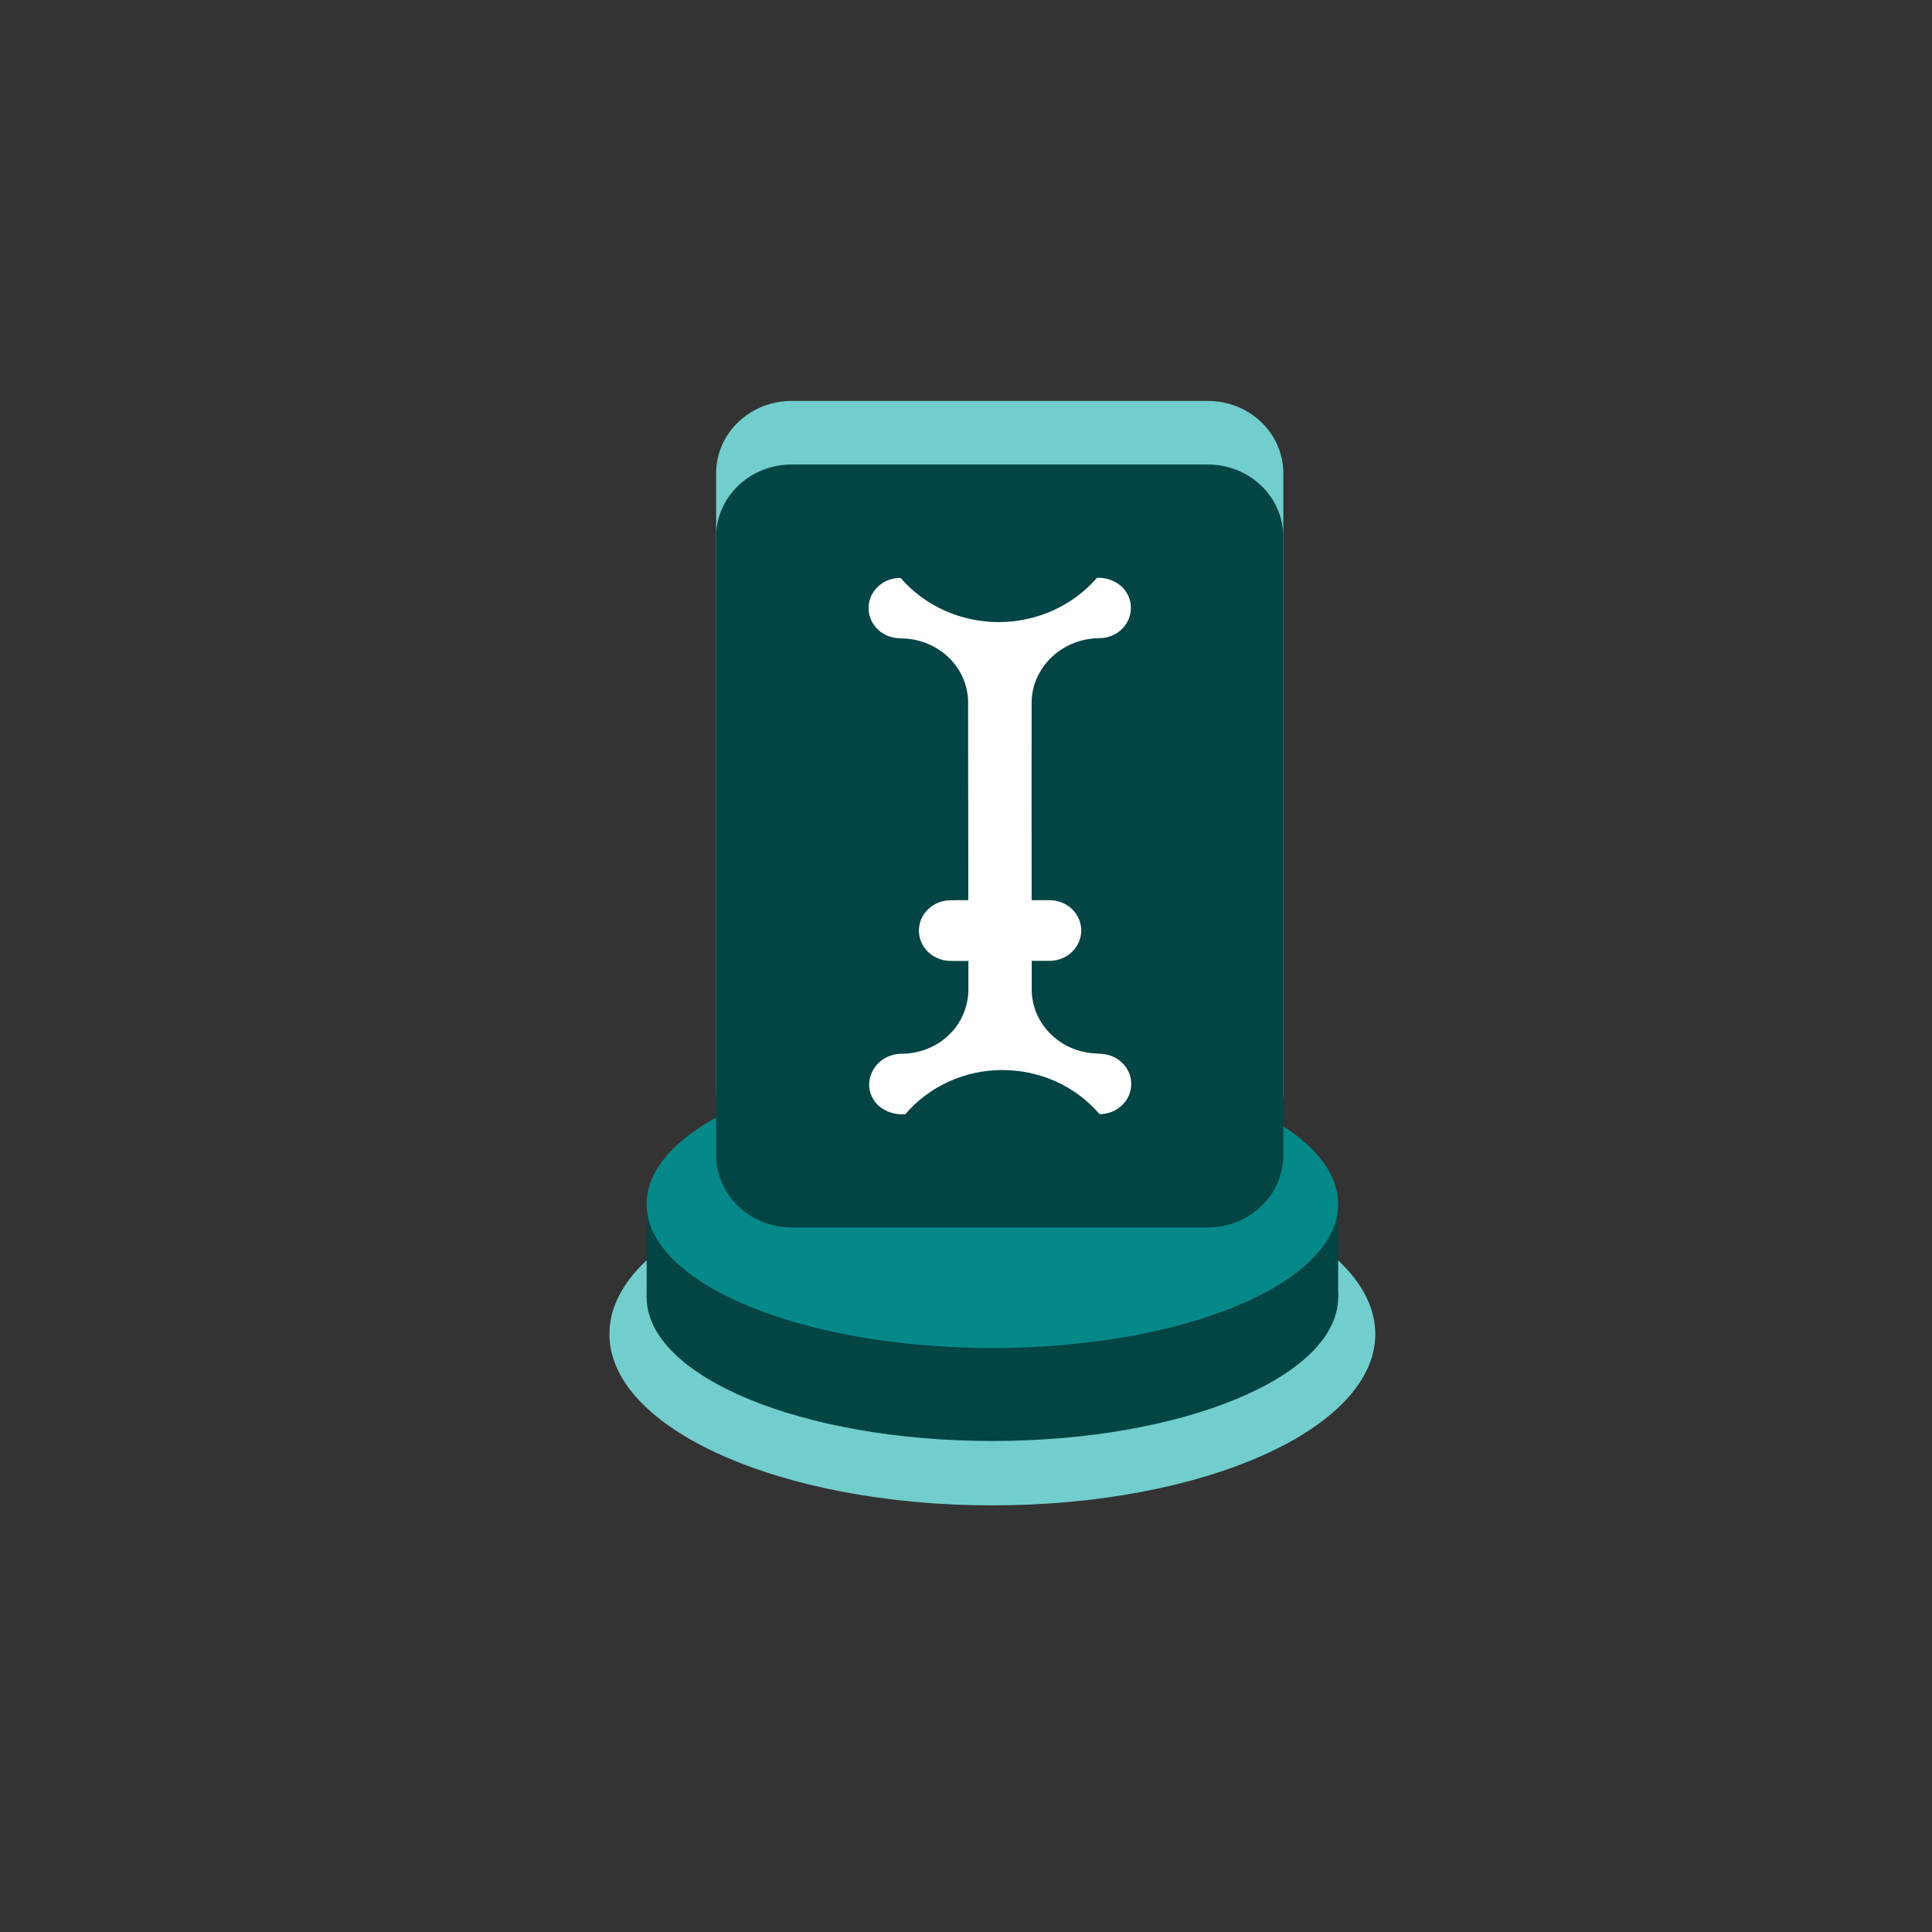 <svg width="33" height="33" viewBox="0 0 33 33" fill="none" xmlns="http://www.w3.org/2000/svg">
<rect x="0" y="0" width="33" height="33" fill="#333333" stroke="none"/>
<g clip-path="url(#clip0_696_3290)">
<path d="M16.95 25.713C20.563 25.713 23.491 24.403 23.491 22.787C23.491 21.171 20.563 19.86 16.95 19.86C13.338 19.86 10.409 21.171 10.409 22.787C10.409 24.403 13.338 25.713 16.95 25.713Z" fill="#72CDCD"/>
<path d="M16.951 24.613C20.212 24.613 22.857 23.512 22.857 22.154C22.857 20.797 20.212 19.696 16.951 19.696C13.689 19.696 11.045 20.797 11.045 22.154C11.045 23.512 13.689 24.613 16.951 24.613Z" fill="#034444"/>
<path d="M22.857 20.564H11.045V22.152H22.857V20.564Z" fill="#034444"/>
<path d="M16.951 23.025C20.212 23.025 22.857 21.924 22.857 20.567C22.857 19.209 20.212 18.108 16.951 18.108C13.689 18.108 11.045 19.209 11.045 20.567C11.045 21.924 13.689 23.025 16.951 23.025Z" fill="#058888"/>
<path d="M20.63 6.848H13.522C12.81 6.848 12.232 7.4 12.232 8.082V18.646C12.232 19.328 12.81 19.88 13.522 19.88H20.63C21.342 19.88 21.92 19.328 21.92 18.646V8.082C21.92 7.4 21.342 6.848 20.63 6.848Z" fill="#72CDCD"/>
<path d="M20.63 20.966H13.523C13.181 20.966 12.852 20.836 12.611 20.605C12.368 20.373 12.232 20.059 12.232 19.732V9.168C12.232 8.841 12.368 8.527 12.61 8.295C12.852 8.064 13.181 7.934 13.523 7.934H20.63C20.972 7.934 21.3 8.064 21.542 8.295C21.784 8.527 21.92 8.841 21.92 9.168V19.732C21.92 20.059 21.784 20.373 21.542 20.605C21.3 20.836 20.972 20.966 20.63 20.966Z" fill="#034444"/>
<path d="M19.322 18.531C19.327 18.399 19.278 18.27 19.186 18.172C19.093 18.073 18.965 18.012 18.827 18.002C18.803 17.999 18.778 17.998 18.753 17.997L18.712 17.994C18.413 17.98 18.131 17.854 17.927 17.643C17.723 17.433 17.614 17.154 17.623 16.867V16.6V16.412H17.912C17.996 16.414 18.079 16.398 18.155 16.364C18.231 16.33 18.298 16.28 18.35 16.217C18.413 16.141 18.453 16.049 18.465 15.953C18.476 15.856 18.459 15.758 18.415 15.67C18.372 15.582 18.303 15.508 18.217 15.456C18.131 15.404 18.031 15.376 17.93 15.376C17.827 15.374 17.726 15.376 17.621 15.376V15.09C17.621 14.21 17.618 12.572 17.621 11.987C17.622 11.91 17.631 11.834 17.65 11.759C17.71 11.517 17.853 11.301 18.055 11.146C18.258 10.99 18.509 10.904 18.769 10.9C18.841 10.901 18.913 10.889 18.98 10.863C19.047 10.837 19.108 10.798 19.159 10.749C19.21 10.7 19.25 10.642 19.277 10.578C19.304 10.514 19.318 10.445 19.316 10.376C19.316 10.308 19.301 10.241 19.273 10.179C19.245 10.117 19.205 10.061 19.154 10.015L19.151 10.012C19.095 9.964 19.03 9.926 18.959 9.901C18.888 9.877 18.812 9.866 18.737 9.87C18.533 10.106 18.277 10.296 17.987 10.427C17.698 10.557 17.381 10.625 17.061 10.626C16.741 10.626 16.424 10.559 16.135 10.429C15.845 10.299 15.588 10.109 15.384 9.873C15.252 9.87 15.124 9.913 15.024 9.995C14.924 10.077 14.858 10.191 14.841 10.316C14.824 10.435 14.85 10.555 14.916 10.657C14.981 10.759 15.082 10.836 15.2 10.875C15.265 10.893 15.332 10.903 15.4 10.905H15.422C15.573 10.91 15.722 10.942 15.861 11.002C15.998 11.062 16.123 11.147 16.227 11.252C16.33 11.358 16.411 11.482 16.464 11.618C16.517 11.754 16.541 11.898 16.536 12.043C16.536 12.546 16.538 13.894 16.539 14.785V15.375C16.432 15.375 16.328 15.375 16.223 15.378C16.082 15.381 15.95 15.437 15.851 15.532C15.753 15.627 15.697 15.756 15.696 15.89C15.694 16.023 15.747 16.153 15.843 16.25C15.94 16.348 16.071 16.406 16.211 16.412C16.262 16.415 16.31 16.414 16.356 16.414H16.541V16.644C16.541 16.691 16.541 16.773 16.541 16.916C16.54 16.993 16.53 17.069 16.512 17.143C16.457 17.384 16.318 17.601 16.118 17.756C15.917 17.912 15.667 17.997 15.409 17.999C15.334 17.998 15.26 18.011 15.191 18.038C15.121 18.065 15.059 18.105 15.006 18.156C14.954 18.207 14.912 18.268 14.885 18.334C14.857 18.401 14.844 18.472 14.846 18.544C14.851 18.675 14.91 18.799 15.009 18.889C15.071 18.941 15.143 18.98 15.22 19.005C15.299 19.029 15.381 19.039 15.463 19.032C15.663 18.797 15.916 18.607 16.203 18.476C16.489 18.345 16.803 18.277 17.121 18.277C17.438 18.277 17.752 18.344 18.039 18.474C18.326 18.605 18.579 18.794 18.78 19.03C18.92 19.031 19.056 18.98 19.157 18.886C19.259 18.793 19.318 18.666 19.322 18.531Z" fill="white"/>
</g>
<defs>
<clipPath id="clip0_696_3290">
<rect x="0.95" y="0.28" width="32" height="32" rx="8" fill="white"/>
</clipPath>
</defs>
</svg>

